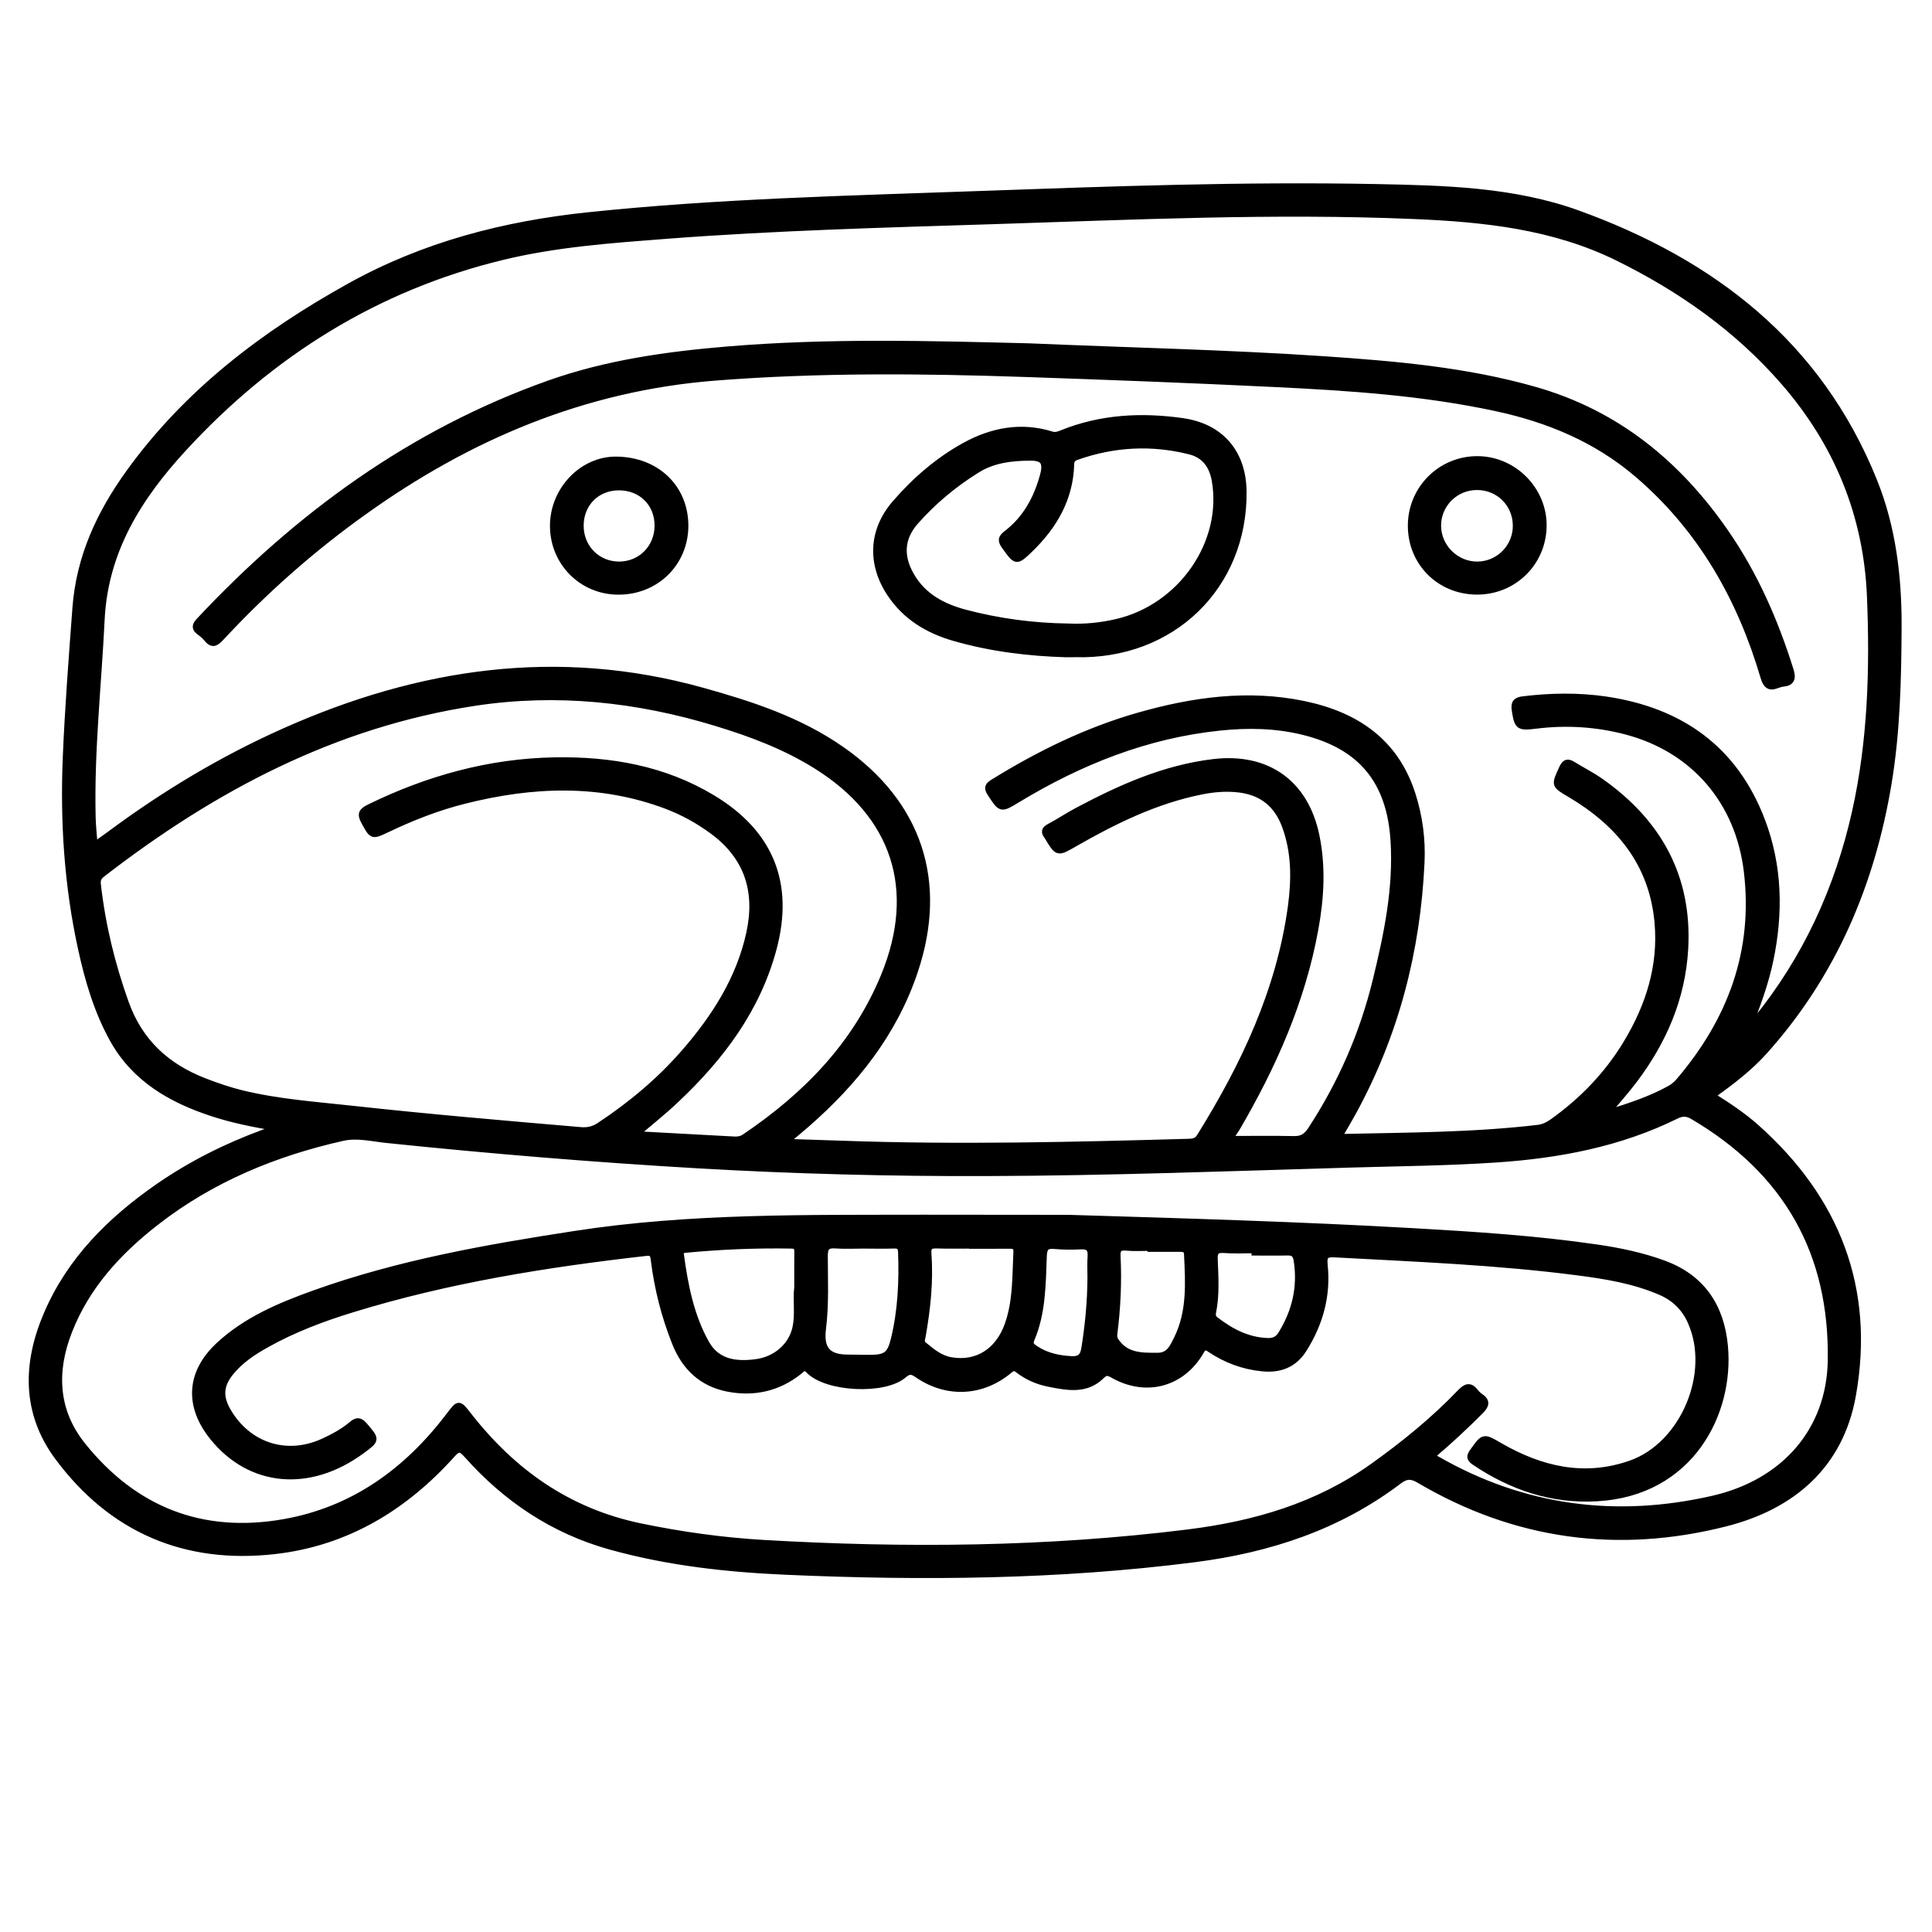<?xml version="1.0" encoding="utf-8"?>
<!-- Generator: Adobe Illustrator 23.0.0, SVG Export Plug-In . SVG Version: 6.00 Build 0)  -->
<svg version="1.0" xmlns="http://www.w3.org/2000/svg" xmlns:xlink="http://www.w3.org/1999/xlink" x="0px" y="0px"
	 viewBox="0 0 3000 3000" style="enable-background:new 0 0 3000 3000;" xml:space="preserve">
<style type="text/css">
	.st0{stroke:#000000;stroke-width:10;stroke-miterlimit:10;}
</style>
<g id="Layer_1">
</g>
<g id="Layer_2">
	<g>
		<path class="st0" d="M424.5,1750.5c-32.3-5.6-63.9-11.9-94.6-22c-63.7-20.8-119.8-53-153.7-113c-24.8-43.9-39.1-92.5-49.9-141.7
			c-21.6-98.3-28-197.9-23.8-298.3c3.2-77.1,9.2-153.9,14.9-230.9c5.9-79.7,37.5-147.3,83-210.5c90.2-125.1,209.3-215.4,342.9-289.6
			c115.6-64.2,239.8-96.2,370.1-109.9c200.9-21.1,402.7-25.7,604.3-32.9c206.3-7.4,412.6-14.9,619-10.9
			c105.8,2.1,212.9,4.5,313.3,40.8c208.7,75.5,373.9,202.2,459.7,414.9c29.3,72.6,38.4,149.3,38.1,226.9
			c-0.4,81.1-2.2,162.5-15.5,242.7c-25.9,155.9-85.6,296.8-192,415.7c-23.7,26.5-51.9,48-82.1,69.5c24.7,15.4,47.8,30.8,68.6,49.2
			c125.5,111.6,179.6,250.7,150,416.4c-19.4,108.4-93.5,172-197.5,198.4c-167.1,42.3-326.6,20.7-475.8-67.4
			c-12.3-7.3-20.4-6.6-31.4,1.7c-94,71.3-201.8,106.5-317.8,121.3c-210.6,26.9-422,28.7-633.5,19.4c-91.9-4-183.3-14.1-272.6-38.9
			c-89.4-24.9-162.5-74.2-223.5-142.8c-9-10.1-13.3-10.6-22.8,0c-74,82.4-164.3,137-275.4,149.6c-139.2,15.8-253.4-33.4-336.7-145.8
			c-50.8-68.5-49.9-145-17-221.6c36.1-84.3,98.5-146.1,172.5-197.6c51-35.4,106-62.9,164.2-84.3c4.3-1.6,8.6-3,12.9-4.7
			C422.9,1754.2,423.2,1752.7,424.5,1750.5z M2079.9,1763.6c2.2,1.2,3.1,2.2,4,2.2c101.7-2.3,203.5-2.2,304.8-14.2
			c8.2-1,15.1-4.5,21.8-9.2c46.7-33.2,85.8-73.7,115.4-122.9c34.7-57.7,54.4-119.6,48.2-187.6c-8.4-91.7-60.3-154.1-136.9-199.2
			c-23.8-14-23.3-13.7-11.4-39.7c4.2-9.2,8.2-10.7,16.4-5.6c14.1,8.7,29,16.2,42.5,25.6c90.5,63.4,138.2,149,131.7,261
			c-4.4,75.8-33.4,142.9-78.9,203.1c-12.8,17-27.1,32.8-43,51.9c36-11,68.4-21.7,98.4-38.3c5.4-3,10.5-7.2,14.4-11.9
			c80.1-94,120.4-201,105.5-325.7c-13-108.5-82-189.2-186.7-217.2c-46.2-12.3-93.5-15.3-141.1-9.4c-27.1,3.3-28.5,1.9-32.6-23.9
			c-1.8-11.4,2.1-15.1,12.8-16.4c42.7-5.2,85.5-5.9,128.1,0.3c116.2,17.1,200.4,76.5,242.7,188.3c26.6,70.3,28,142.9,12.7,216.1
			c-7.6,36.3-20.3,70.9-34.2,105.3c4.8-3.7,8.8-7.7,12.3-12.1c77.5-95.3,127.3-204.1,154-323.4c24.6-110.1,27.8-222.3,23.2-334.4
			c-5.2-126.4-50.9-237.9-134.3-333.6c-72.1-82.8-160-144.5-257.8-192.7c-99.7-49.1-207.7-60.4-316.6-64.9
			c-217.9-9.2-435.6,1.1-653.3,8c-168.5,5.3-337.2,9.8-505.4,22.6c-86,6.6-172.3,12.6-256.4,33c-195.8,47.4-359.6,150.1-495.1,297.3
			c-68.8,74.8-122.3,158.1-127.6,266c-5,102.1-16.4,204-14,306.5c0.3,14,1.9,28,2.9,41.5c2.3,0.4,3,0.7,3.4,0.5
			c6.5-4.6,13-9.2,19.5-14c85.1-63.3,175.5-117.7,272.5-160.9c208.9-93.1,423.6-125.4,647.8-63.1c76.3,21.2,151,45.5,216.7,91.3
			c120.4,83.8,160.6,204.9,114.1,344c-32.1,96.1-92.8,172.2-168.1,238c-9.7,8.5-19.7,16.6-30.6,25.8c3.7,1.1,5.3,2,6.9,2.1
			c26.3,0.9,52.6,1.7,78.8,2.6c179.6,6.4,359,2.1,538.5-3c7.1-0.2,12.7-1,17.2-8.2c68.8-110.5,123.8-226.6,141.7-357.2
			c5.7-42.1,5.9-84.5-9.2-125.4c-12.2-33-35.1-52.2-70.5-56.8c-20.2-2.6-40.1-0.9-59.7,3c-70.9,14.2-134.9,45.6-197,81.2
			c-26.2,15-26,15.4-41.4-10.2c-0.3-0.5-0.6-1-0.9-1.4c-5-6.3-4.2-10.3,3.4-14.3c14.6-7.7,28.4-17.1,43-24.8
			c66.8-35.5,135.3-66.4,211.7-75.5c83.5-10,142.9,32.3,159.7,114.5c9.9,48.4,7,96.7-1.8,144.8c-20.2,111.1-65.3,212.4-121.9,309.2
			c-3.3,5.7-8.6,10.7-8.6,16.7c32.8,0,65.1-0.5,97.5,0.2c12.3,0.3,19.5-4.1,26.3-14.4c47.1-71.9,81-149.3,101.3-232.9
			c17.3-71.2,32.2-142.5,27.5-216.6c-5.9-92.3-50.1-146.6-139.9-168.9c-42.7-10.6-86.1-11.4-129.5-6.9
			c-114.1,11.7-217.9,53.2-315.3,112.2c-25.6,15.5-25.1,15.3-41.6-9.9c-5.7-8.7-3.4-12,4.3-16.8c71.2-44.1,145.9-80.7,226.7-103.7
			c83.9-23.8,169-35.7,255.7-17.7c80.8,16.8,142.4,58,168.6,140.6c10.8,34,15.5,69.5,13.8,105c-6.3,137.1-39.9,267.1-106.1,388
			C2094.2,1739.3,2087,1751.4,2079.9,1763.6z M2223.2,2260.8c3.9,2.6,5.7,4,7.7,5.1c134.7,77.4,278.2,96,428.7,61.7
			c111.9-25.6,181.4-106.8,183.5-213.9c3.2-168.7-69.3-295.3-214.7-380.6c-8.9-5.2-16.1-5.3-25.4-0.8
			c-88.1,43.5-182.5,61.3-279.6,67.8c-74.2,5-148.5,5.7-222.8,7.8c-189.7,5.6-379.4,12.7-569.3,13.3c-149.3,0.5-298.4-3.4-447.4-12
			c-161.5-9.4-322.7-22.7-483.6-39.4c-22.6-2.3-45.5-8.3-68.3-3.2c-105.5,23.7-203.7,64.3-289.6,131.1
			c-58.5,45.5-107.9,99-135.4,169.4c-24.4,62.4-21.8,123.5,20.7,176.8c80.2,100.5,185.4,142.3,312.6,120.1
			c108.3-18.9,191.7-79.4,257.4-166c14.8-19.6,14.6-19.6,30,0.2c68.8,88.1,154.9,148.9,266.1,172.1c63.4,13.2,127.3,22.1,191.7,25.9
			c220.1,12.8,440,11,659.2-16.3c103.4-12.9,201-41.1,287.2-102.7c48.6-34.7,94.6-72.1,135.8-115.1c8.6-8.9,14.9-11.4,23.1-0.8
			c2.1,2.7,4.6,5.2,7.4,7.1c11.1,7.4,9.6,13.6,0.6,22.6C2275.1,2214.8,2250.5,2237.8,2223.2,2260.8z M987.3,1761.5
			c53.8,2.9,103.4,5.6,153,8.3c5.8,0.3,11.1-0.7,16.2-4.1c94.8-64,172.3-143,216.4-250.4c55-134,17.1-250-105.9-326.6
			c-48.3-30.1-101.1-49.9-155.4-66.4c-122.6-37.3-247.3-50.6-374.3-31.3c-218.2,33.2-406.3,132.8-578.7,266.2
			c-5.5,4.3-7.8,8.5-7,15.8c7.1,63.3,22,124.5,43.5,184.5c21.7,60.5,63.6,98.8,122,121.5c19.2,7.4,38.6,14.1,58.6,19
			c56.3,13.7,113.9,17.7,171.2,24c118.2,13,236.6,23.1,355,33.2c10.7,0.9,19.8-1.2,28.9-7.2c49.4-32.7,94.4-70.3,133.2-115.2
			c46.5-53.8,84.1-112.7,99.7-183.2c14.4-65.4-2.6-119.6-58.1-160c-21.9-16-45.3-28.8-70.5-38.4c-103.5-39-208.3-34.6-313.5-8.2
			c-41.7,10.4-81.5,26-120.3,44.5c-23.7,11.3-23.1,11-35.6-11.7c-6.2-11.2-4.4-16,7.2-21.7c91-44.6,186.7-71.3,288.3-73.1
			c86.5-1.5,169.7,12.9,245.1,58.3c90,54.2,121.7,132.7,94.6,233.9c-25.3,94.3-81.6,168.9-151.3,234.5
			C1030.9,1725.5,1010.4,1741.7,987.3,1761.5z"/>
		<path class="st0" d="M1597.5,538.1c156.3,6.7,307.8,9.9,459,20.1c110,7.5,219.8,16.9,326.5,47.3
			c126.7,36.1,221.8,113.7,295.9,220.6c45.8,66,77.3,138.2,101.2,214.4c4,12.7,2,19.6-11.7,20.8c-10.9,0.9-22.8,13.7-29.6-9.5
			c-36-122.4-96.8-230-194.9-314.4c-64.1-55.1-139.1-86.4-220.7-103.9c-113.3-24.4-228.5-31.9-343.8-37.5
			c-129-6.3-258.1-11.2-387.2-15.6c-160.6-5.5-321.1-7-481.6,5.6c-203,15.9-382.5,91.6-546.4,209.2
			C483.7,852.7,410.3,917.8,343.2,990c-8.4,9.1-13.7,11.8-22.1,1.4c-3.2-4-7.3-7.3-11.4-10.3c-7.2-5.4-6.9-9.9-0.8-16.5
			c153.5-163.9,330.6-293.2,543.7-368.9c89.3-31.7,182.6-44.8,276.9-52.7C1287.1,529.8,1444.8,534.3,1597.5,538.1z"/>
		<path class="st0" d="M1655.4,1015.6c-57.3-1.7-116.8-8.7-174.6-25.5c-39.9-11.6-74.2-32.2-98.1-67.7
			c-31.1-46.3-29.3-98.4,7.3-140.7c31.2-36,67.3-67.3,109.1-90.1c41.7-22.7,86.7-31.3,133.7-16.7c6.3,2,11.1,0,16.3-2.1
			c60.5-24.4,123.3-27.6,187-18.6c59.7,8.5,94,49,94.6,109.2c1.4,147.3-111.1,256.1-260.6,252.1
			C1666.1,1015.5,1662.1,1015.6,1655.4,1015.6z M1658.9,973.2c25.3,1.2,50.2-1.3,74.9-7c100.3-23.1,169.7-123.2,152.8-220.2
			c-4-23.1-16.2-39.6-38.8-45.3c-59.1-14.9-117.7-11.9-175.3,8.3c-5.8,2-9.3,4.6-9.5,11.9c-1.5,53.4-26.4,95.9-63.7,132
			c-21.3,20.5-21.4,19.9-38.9-4.5c-6-8.3-6.6-12.8,2.8-19.9c29.7-22.7,46.8-54.2,56.5-89.7c5.8-21.1,0.7-28.7-20.4-28.5
			c-28.7,0.2-57,3.4-82.3,19.2c-35.7,22.2-67.7,48.8-95.4,80.2c-22.7,25.6-24.2,54-7,83.9c18.7,32.7,49.3,48.7,83.7,57.9
			C1550.7,965.4,1604.4,972.5,1658.9,973.2z"/>
		<path class="st0" d="M2292.9,918.3c-57.6-0.4-101.9-44.8-101.8-102.2c0.1-56.7,45.6-102.5,102.3-102.8
			c56.7-0.3,104.1,47.4,103.2,103.9C2395.7,874.2,2350,918.7,2292.9,918.3z M2294.2,877c33.6-0.3,60.5-28,59.9-61.7
			c-0.6-33.4-27-59.3-60.4-59.4c-33.9-0.1-61.1,27-61,60.6C2232.9,849.7,2260.9,877.3,2294.2,877z"/>
		<path class="st0" d="M960,918.4c-57-0.2-101.7-45.9-101-103.2c0.7-55.2,45.7-101.7,98-101.2c62.3,0.6,106.8,43.2,106.9,102.3
			C1063.8,874.2,1018.6,918.6,960,918.4z M1021.4,815.8c-0.1-34.6-25.9-59.7-61-59.4c-34,0.3-59,25.6-59.1,59.7
			c-0.1,34.4,26.2,61,60.2,60.9C995.4,876.9,1021.5,850.3,1021.4,815.8z"/>
		<path class="st0" d="M1659.6,1891.4c178.9,5.4,357.8,10.6,536.5,20.8c94.7,5.4,189.4,11.5,283.3,25.2
			c35.6,5.2,70.8,12.5,104.8,25.1c59.2,22.1,88.2,66.9,93.9,127.5c9.8,104.4-53,228-198.3,236.2c-69.9,4-132.6-17.2-190.1-56
			c-7.6-5.1-8-8.7-2.7-16.1c17-23.8,16.4-23.5,41.7-8.9c64,36.9,131.3,52.9,203.5,27.6c82.3-28.9,129.1-140.9,93.3-220.6
			c-9.6-21.4-24.9-36.5-46.3-45.9c-41.3-18-85.3-25.2-129.5-30.9c-124.8-16.2-250.5-21.1-376.1-27.9c-13.3-0.7-18.7,0.6-17,16.8
			c5,47-6.9,90.4-32.1,130.5c-15.3,24.3-37.2,32.3-64.4,29.6c-29.6-2.9-56.7-13-81.3-29.6c-6.7-4.5-9.6-4.4-14,3.3
			c-29.1,50.8-85.3,66-136.7,36.7c-7.8-4.4-11.3-4.8-18.1,1.9c-23.7,23.2-52.8,17.3-80.9,11.8c-17.5-3.4-33.9-10.4-48.1-21.5
			c-5.4-4.2-8.3-3.8-14,1c-42.4,35.4-97.3,37.8-142.7,6.2c-8.4-5.8-12.8-6.2-21.2,0.9c-29.9,25.7-119.6,21.3-147-7.2
			c-7.4-7.6-10.1-2.4-14.8,1.3c-32.8,26.2-70.3,34.7-111.1,26.8c-40.4-7.9-66.7-33.1-81.7-70.8c-16.6-41.6-27.5-84.7-33-129.1
			c-1-7.9-2.2-12-12.3-10.9c-154.6,17.5-307.8,42-456.8,87.9c-45.4,14-89.7,30.6-131.3,53.8c-21.1,11.7-41.2,24.7-56.7,43.7
			c-16.4,20.1-17.7,38-5,60.1c31.6,54.8,92.1,74.2,149.3,47.6c15.5-7.2,30.6-15.3,43.8-26.5c7-5.9,12-6.8,19.1,1.5
			c19.1,22.5,19.7,22-4.2,39.5c-81.1,59.4-172.7,51-230.9-21.2c-39.4-49-36.1-100.6,10-143.1c42.1-38.8,93.8-60.6,146.6-79.6
			c131.8-47.4,268.9-71.5,406.8-92.7c178.9-27.5,359-24.5,539.1-25C1508.7,1891.2,1584.1,1891.4,1659.6,1891.4z M1238.3,1998.9
			c0-19-0.1-36.7,0.1-54.5c0.1-6.6-1.3-10.5-9.3-10.6c-54.9-1-109.7,1.3-164.4,6.5c-5.1,0.5-8.6,1.5-7.7,8.2
			c6.5,47.8,15.7,95.1,39.5,137.5c17,30.2,47,33.7,78.1,29.4c30.6-4.2,54.4-25.4,60.7-52.8
			C1240.2,2041.1,1235.8,2019.2,1238.3,1998.9z M1509.8,1934.1c0-0.1,0-0.2,0-0.3c-18.3,0-36.5,0.4-54.8-0.2
			c-9.7-0.3-14.6,1.4-13.7,12.9c3.2,42.9-1.4,85.4-8.8,127.7c-0.9,5-3.3,10,1.8,14.2c12.8,10.5,25.3,21.2,42.5,24.1
			c40.3,6.9,73.6-14,88.3-55.6c13-36.8,11.6-75.2,13.5-113.3c0.5-9.3-5.5-9.6-12.3-9.6C1547.4,1934.2,1528.6,1934.1,1509.8,1934.1z
			 M1340.5,1933.8c-14.3,0-28.6,0.8-42.7-0.2c-13.2-1-17.4,2.9-17.4,16.7c0.1,37.6,1.9,75.4-2.8,112.8c-3.9,31.5,7.2,45.3,39.2,45.3
			c11.4,0,22.8,0.4,34.2,0.4c24.7-0.1,31.4-5.1,37.2-28.7c10.9-44.7,13-90.1,11.3-135.8c-0.3-8.2-3.1-10.8-11.1-10.6
			C1372.4,1934.2,1356.4,1933.9,1340.5,1933.8z M1786.8,1938.8c0-0.5,0-1,0-1.5c-12.5,0-25.2,0.9-37.6-0.3
			c-11.3-1-14.8,2.4-14.2,13.8c2,39.9,0.1,79.8-4.9,119.5c-0.5,4.1-0.5,7.7,1.9,11.4c15.9,24.5,40.5,23.9,65.4,23.9
			c18.3,0,23.8-13.7,30-26.1c21.1-42.1,18.3-87.4,16.1-132.4c-0.4-8.2-6.6-8.2-12.3-8.3C1816.5,1938.7,1801.6,1938.8,1786.8,1938.8z
			 M1948.4,1944.6c0-1.2,0-2.4,0-3.6c-15.9,0-32,0.9-47.8-0.3c-12.6-1-15.2,3.6-14.7,15.3c1.1,27.3,2.9,54.7-2.6,81.8
			c-1,5,0.2,8.8,4.3,11.9c24,18.4,49.8,31.9,80.8,33c9.5,0.3,16.1-2.8,21.2-11.1c21.8-35.3,30.6-73.1,24.2-114.4
			c-1.4-9.1-5-12.9-14.2-12.7C1982.6,1944.9,1965.5,1944.6,1948.4,1944.6z M1693.6,1983.6c0-10.9-0.6-21.7,0.2-32.6
			c0.8-11.5-3-16.6-15.3-16c-13.7,0.7-27.5,0.7-41.1-0.6c-12.7-1.2-16.4,3-16.9,15.8c-1.7,43.8-1.5,88.2-19.2,129.6
			c-3.5,8.3,1.7,11.5,6.9,14.9c16.7,11.1,35.6,15,55.2,16.1c11.9,0.7,18.5-3.1,20.6-16.6C1689.9,2057.6,1693.4,2020.8,1693.6,1983.6
			z"/>
	</g>
</g>
</svg>
